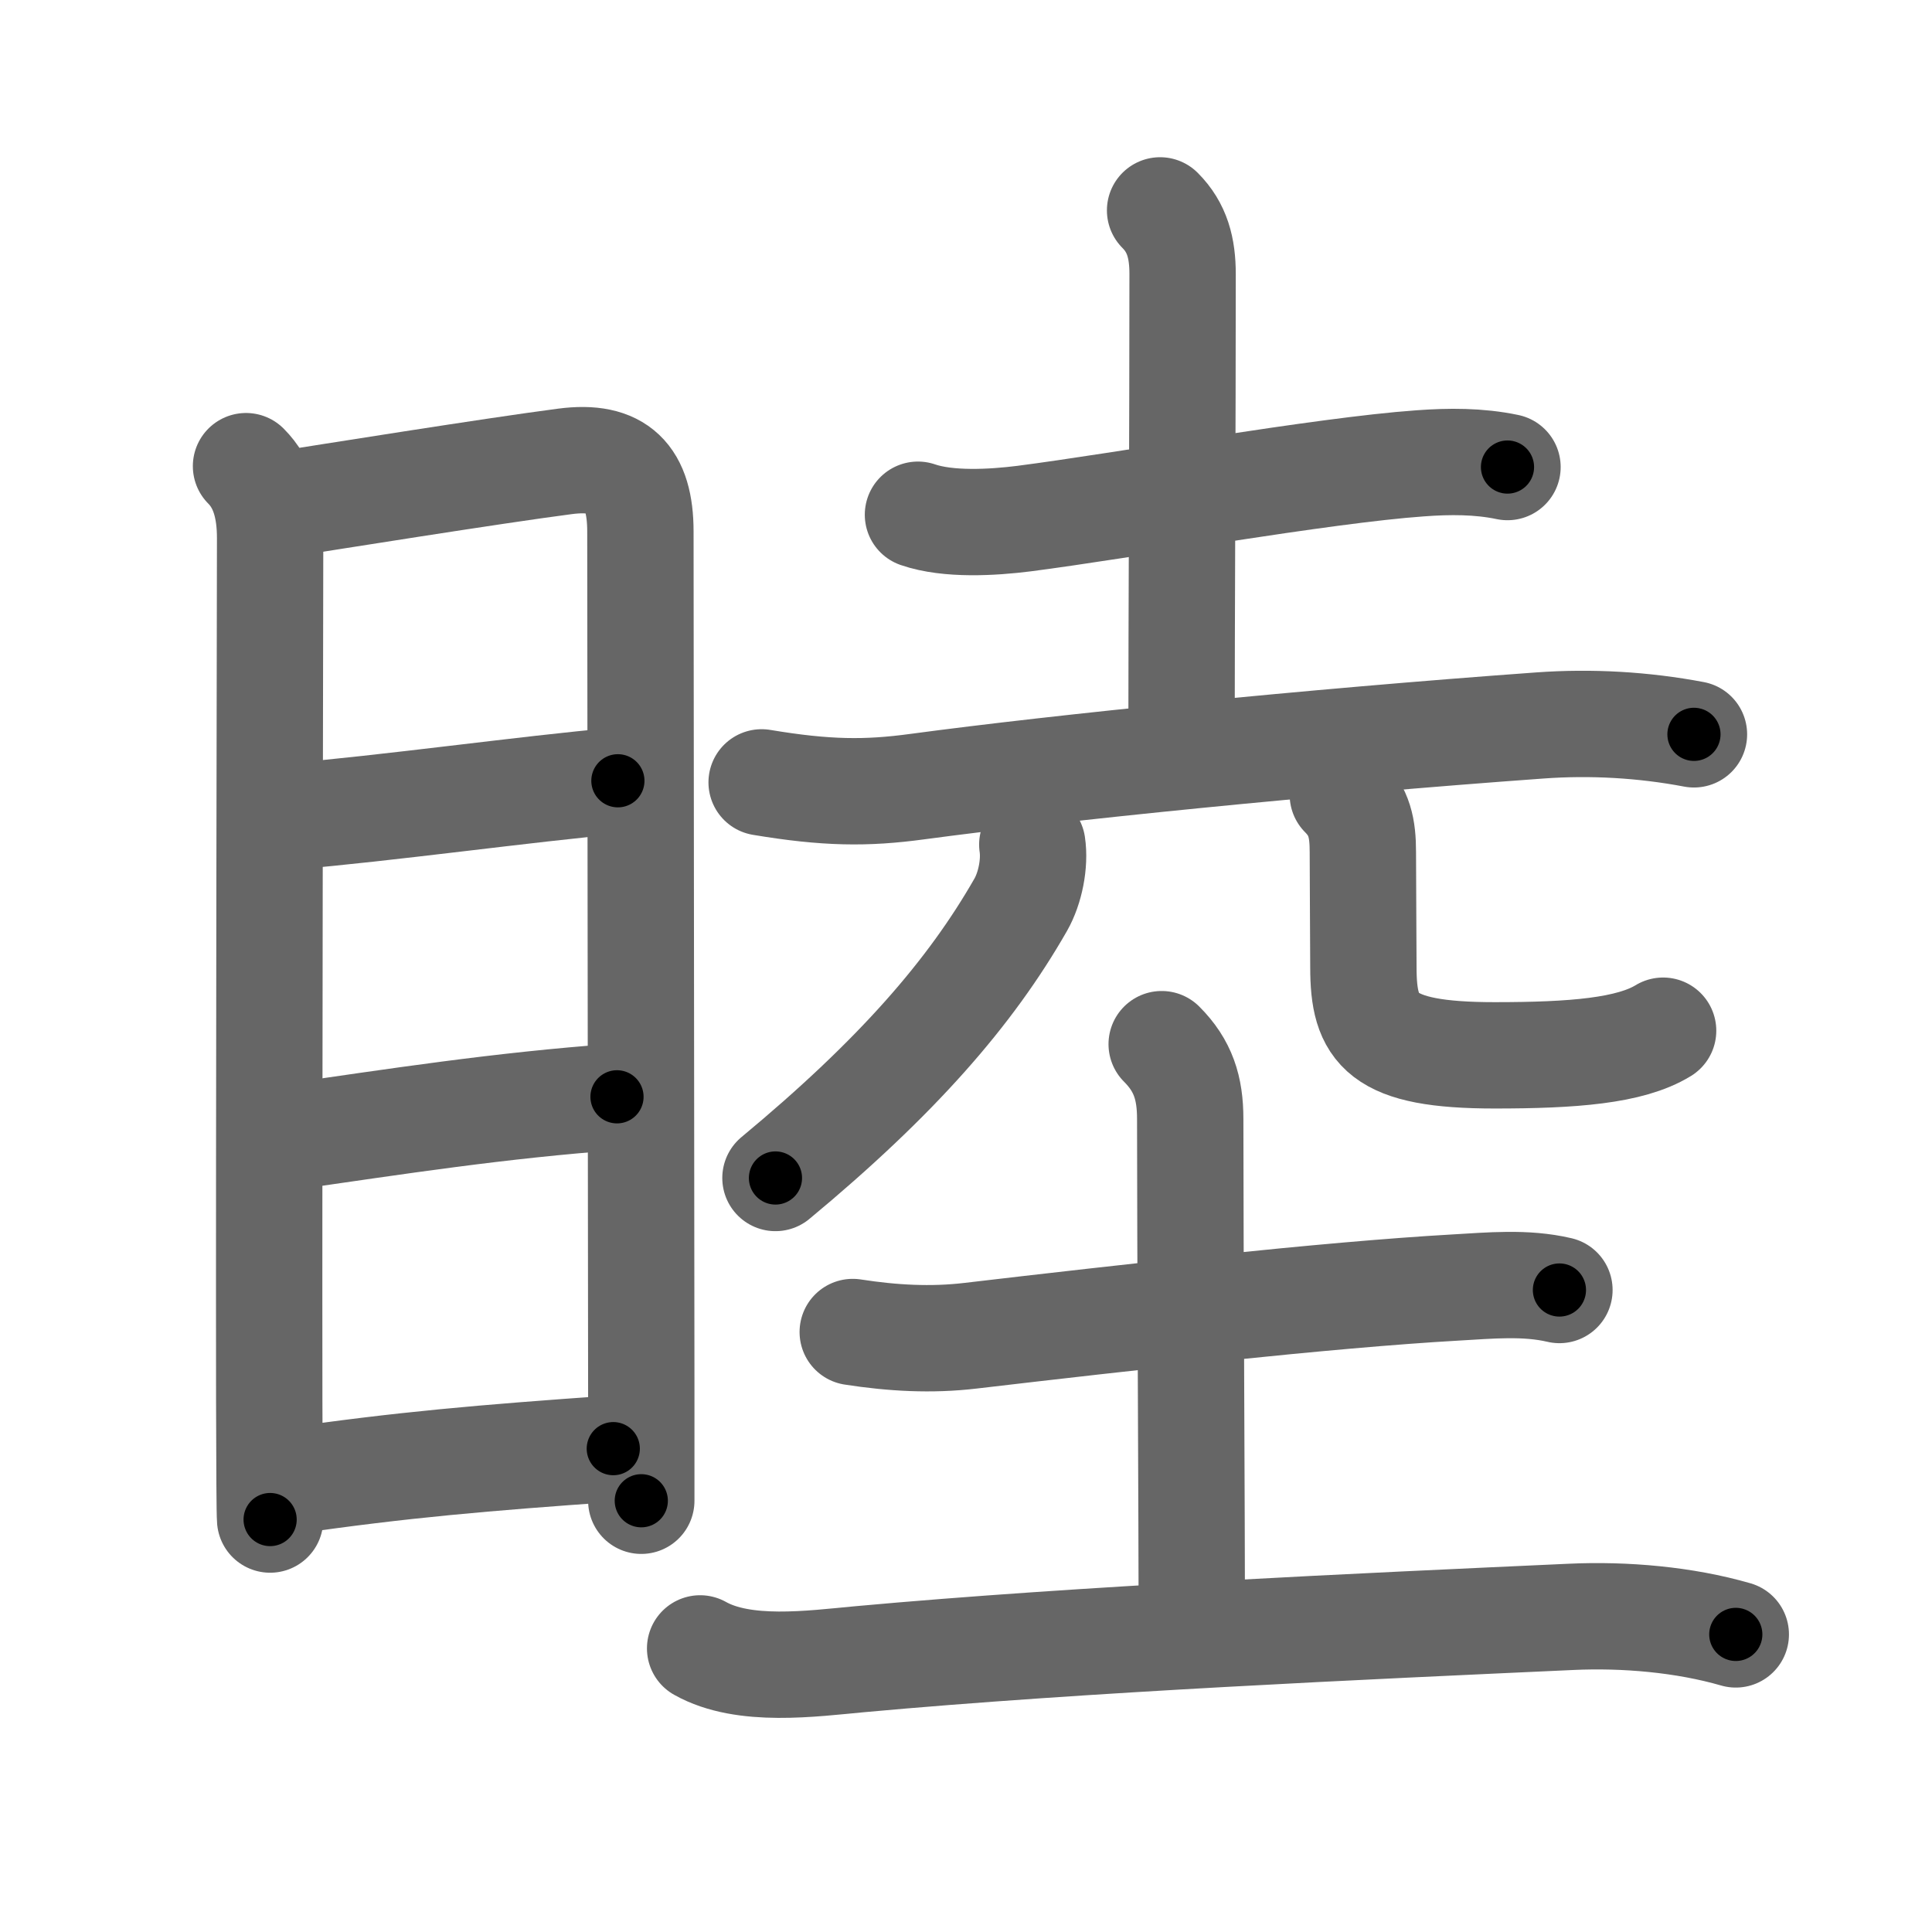 <svg xmlns="http://www.w3.org/2000/svg" width="109" height="109" viewBox="0 0 109 109" id="7766"><g fill="none" stroke="#666" stroke-width="6" stroke-linecap="round" stroke-linejoin="round"><g><g><path d="M13.88,26.3c0.97,0.97,1.36,2.34,1.36,4.06c0,1.36-0.07,34.15-0.05,48.64c0.01,3.82,0.02,6.37,0.05,6.73" /><path d="M15.83,28.47c2.55-0.4,11.98-1.91,16.05-2.44c2.99-0.39,4.25,0.88,4.25,3.96c0,7.21,0.04,33.18,0.05,48.38c0,2.41,0,4.55,0,6.3" /><path d="M16.29,46.07c5.46-0.45,13.46-1.57,18.57-2.02" /><path d="M15.95,64.19c6.55-0.94,12.17-1.82,18.86-2.31" /><path d="M16.18,83.58c6.57-0.95,11.07-1.33,18.42-1.85" /></g><g><g><path d="M51.79,29.04c1.71,0.59,4.22,0.44,5.97,0.22c5.66-0.73,16.85-2.73,22.37-3.12c1.64-0.12,3.3-0.13,4.92,0.21" /><path d="M65.45,11.87c0.97,0.97,1.27,2.13,1.27,3.59c0,8.8-0.06,19.8-0.06,25.99" /><path d="M42.97,44.14c3.65,0.61,5.91,0.63,8.78,0.24c8.13-1.09,22.12-2.51,35.12-3.45c2.9-0.21,5.85-0.04,8.7,0.5" /></g><g><g><path d="M58.24,47.65c0.16,1.06-0.12,2.46-0.65,3.39c-2.84,4.97-6.97,9.72-13.84,15.42" /></g><g><path d="M75.76,44.84c0.95,0.95,1.13,1.9,1.13,3.24c0,1.81,0.03,5.2,0.03,6.49c0,3.52,0.95,4.97,7.41,4.97c4.4,0,7.64-0.25,9.5-1.39" /></g></g><g><path d="M48.11,75.15c2.26,0.35,4.44,0.47,6.64,0.21c8.69-1.02,20.12-2.31,27.36-2.72c1.95-0.11,3.95-0.31,5.87,0.14" /><path d="M65.54,58.91c1.21,1.21,1.61,2.47,1.61,4.22c0,6.87,0.09,23.5,0.09,28.25" /><path d="M39.5,93c2.47,1.39,6.29,0.86,9,0.61c12.59-1.15,28.51-1.86,40.14-2.39c3.02-0.14,6.39,0.15,9.29,0.99" /></g></g></g></g><g fill="none" stroke="#000" stroke-width="3" stroke-linecap="round" stroke-linejoin="round"><path d="M13.88,26.3c0.97,0.97,1.36,2.34,1.36,4.06c0,1.36-0.07,34.15-0.05,48.64c0.01,3.82,0.02,6.37,0.05,6.73" stroke-dasharray="59.77" stroke-dashoffset="59.77"><animate attributeName="stroke-dashoffset" values="59.77;59.77;0" dur="0.598s" fill="freeze" begin="0s;7766.click" /></path><path d="M15.83,28.47c2.55-0.4,11.98-1.91,16.05-2.44c2.99-0.39,4.25,0.88,4.25,3.96c0,7.21,0.04,33.18,0.05,48.38c0,2.41,0,4.55,0,6.3" stroke-dasharray="77.871" stroke-dashoffset="77.871"><animate attributeName="stroke-dashoffset" values="77.871" fill="freeze" begin="7766.click" /><animate attributeName="stroke-dashoffset" values="77.871;77.871;0" keyTimes="0;0.505;1" dur="1.183s" fill="freeze" begin="0s;7766.click" /></path><path d="M16.29,46.07c5.46-0.45,13.46-1.57,18.57-2.02" stroke-dasharray="18.681" stroke-dashoffset="18.681"><animate attributeName="stroke-dashoffset" values="18.681" fill="freeze" begin="7766.click" /><animate attributeName="stroke-dashoffset" values="18.681;18.681;0" keyTimes="0;0.864;1" dur="1.37s" fill="freeze" begin="0s;7766.click" /></path><path d="M15.95,64.19c6.55-0.94,12.17-1.82,18.86-2.31" stroke-dasharray="19.007" stroke-dashoffset="19.007"><animate attributeName="stroke-dashoffset" values="19.007" fill="freeze" begin="7766.click" /><animate attributeName="stroke-dashoffset" values="19.007;19.007;0" keyTimes="0;0.878;1" dur="1.56s" fill="freeze" begin="0s;7766.click" /></path><path d="M16.18,83.58c6.57-0.95,11.07-1.33,18.42-1.85" stroke-dasharray="18.519" stroke-dashoffset="18.519"><animate attributeName="stroke-dashoffset" values="18.519" fill="freeze" begin="7766.click" /><animate attributeName="stroke-dashoffset" values="18.519;18.519;0" keyTimes="0;0.894;1" dur="1.745s" fill="freeze" begin="0s;7766.click" /></path><path d="M51.79,29.04c1.71,0.59,4.22,0.44,5.97,0.22c5.66-0.73,16.85-2.73,22.37-3.12c1.64-0.12,3.3-0.13,4.92,0.21" stroke-dasharray="33.552" stroke-dashoffset="33.552"><animate attributeName="stroke-dashoffset" values="33.552" fill="freeze" begin="7766.click" /><animate attributeName="stroke-dashoffset" values="33.552;33.552;0" keyTimes="0;0.839;1" dur="2.081s" fill="freeze" begin="0s;7766.click" /></path><path d="M65.45,11.87c0.97,0.97,1.27,2.13,1.27,3.59c0,8.8-0.06,19.8-0.06,25.99" stroke-dasharray="29.911" stroke-dashoffset="29.911"><animate attributeName="stroke-dashoffset" values="29.911" fill="freeze" begin="7766.click" /><animate attributeName="stroke-dashoffset" values="29.911;29.911;0" keyTimes="0;0.874;1" dur="2.38s" fill="freeze" begin="0s;7766.click" /></path><path d="M42.97,44.14c3.65,0.61,5.91,0.63,8.78,0.24c8.13-1.09,22.12-2.51,35.12-3.45c2.9-0.21,5.85-0.04,8.7,0.5" stroke-dasharray="52.856" stroke-dashoffset="52.856"><animate attributeName="stroke-dashoffset" values="52.856" fill="freeze" begin="7766.click" /><animate attributeName="stroke-dashoffset" values="52.856;52.856;0" keyTimes="0;0.818;1" dur="2.909s" fill="freeze" begin="0s;7766.click" /></path><path d="M58.24,47.65c0.16,1.06-0.12,2.46-0.65,3.39c-2.84,4.97-6.97,9.72-13.84,15.42" stroke-dasharray="24.343" stroke-dashoffset="24.343"><animate attributeName="stroke-dashoffset" values="24.343" fill="freeze" begin="7766.click" /><animate attributeName="stroke-dashoffset" values="24.343;24.343;0" keyTimes="0;0.923;1" dur="3.152s" fill="freeze" begin="0s;7766.click" /></path><path d="M75.76,44.84c0.95,0.95,1.13,1.9,1.13,3.24c0,1.81,0.03,5.2,0.03,6.49c0,3.52,0.95,4.97,7.41,4.97c4.4,0,7.64-0.25,9.5-1.39" stroke-dasharray="30.238" stroke-dashoffset="30.238"><animate attributeName="stroke-dashoffset" values="30.238" fill="freeze" begin="7766.click" /><animate attributeName="stroke-dashoffset" values="30.238;30.238;0" keyTimes="0;0.913;1" dur="3.454s" fill="freeze" begin="0s;7766.click" /></path><path d="M48.11,75.15c2.26,0.35,4.44,0.47,6.64,0.21c8.69-1.02,20.12-2.31,27.36-2.72c1.95-0.11,3.95-0.31,5.87,0.14" stroke-dasharray="40.058" stroke-dashoffset="40.058"><animate attributeName="stroke-dashoffset" values="40.058" fill="freeze" begin="7766.click" /><animate attributeName="stroke-dashoffset" values="40.058;40.058;0" keyTimes="0;0.896;1" dur="3.855s" fill="freeze" begin="0s;7766.click" /></path><path d="M65.54,58.91c1.21,1.21,1.61,2.47,1.61,4.22c0,6.87,0.09,23.5,0.09,28.25" stroke-dasharray="32.907" stroke-dashoffset="32.907"><animate attributeName="stroke-dashoffset" values="32.907" fill="freeze" begin="7766.click" /><animate attributeName="stroke-dashoffset" values="32.907;32.907;0" keyTimes="0;0.921;1" dur="4.184s" fill="freeze" begin="0s;7766.click" /></path><path d="M39.5,93c2.47,1.39,6.29,0.86,9,0.61c12.59-1.15,28.51-1.86,40.14-2.39c3.02-0.14,6.39,0.15,9.29,0.99" stroke-dasharray="58.753" stroke-dashoffset="58.753"><animate attributeName="stroke-dashoffset" values="58.753" fill="freeze" begin="7766.click" /><animate attributeName="stroke-dashoffset" values="58.753;58.753;0" keyTimes="0;0.877;1" dur="4.772s" fill="freeze" begin="0s;7766.click" /></path></g></svg>